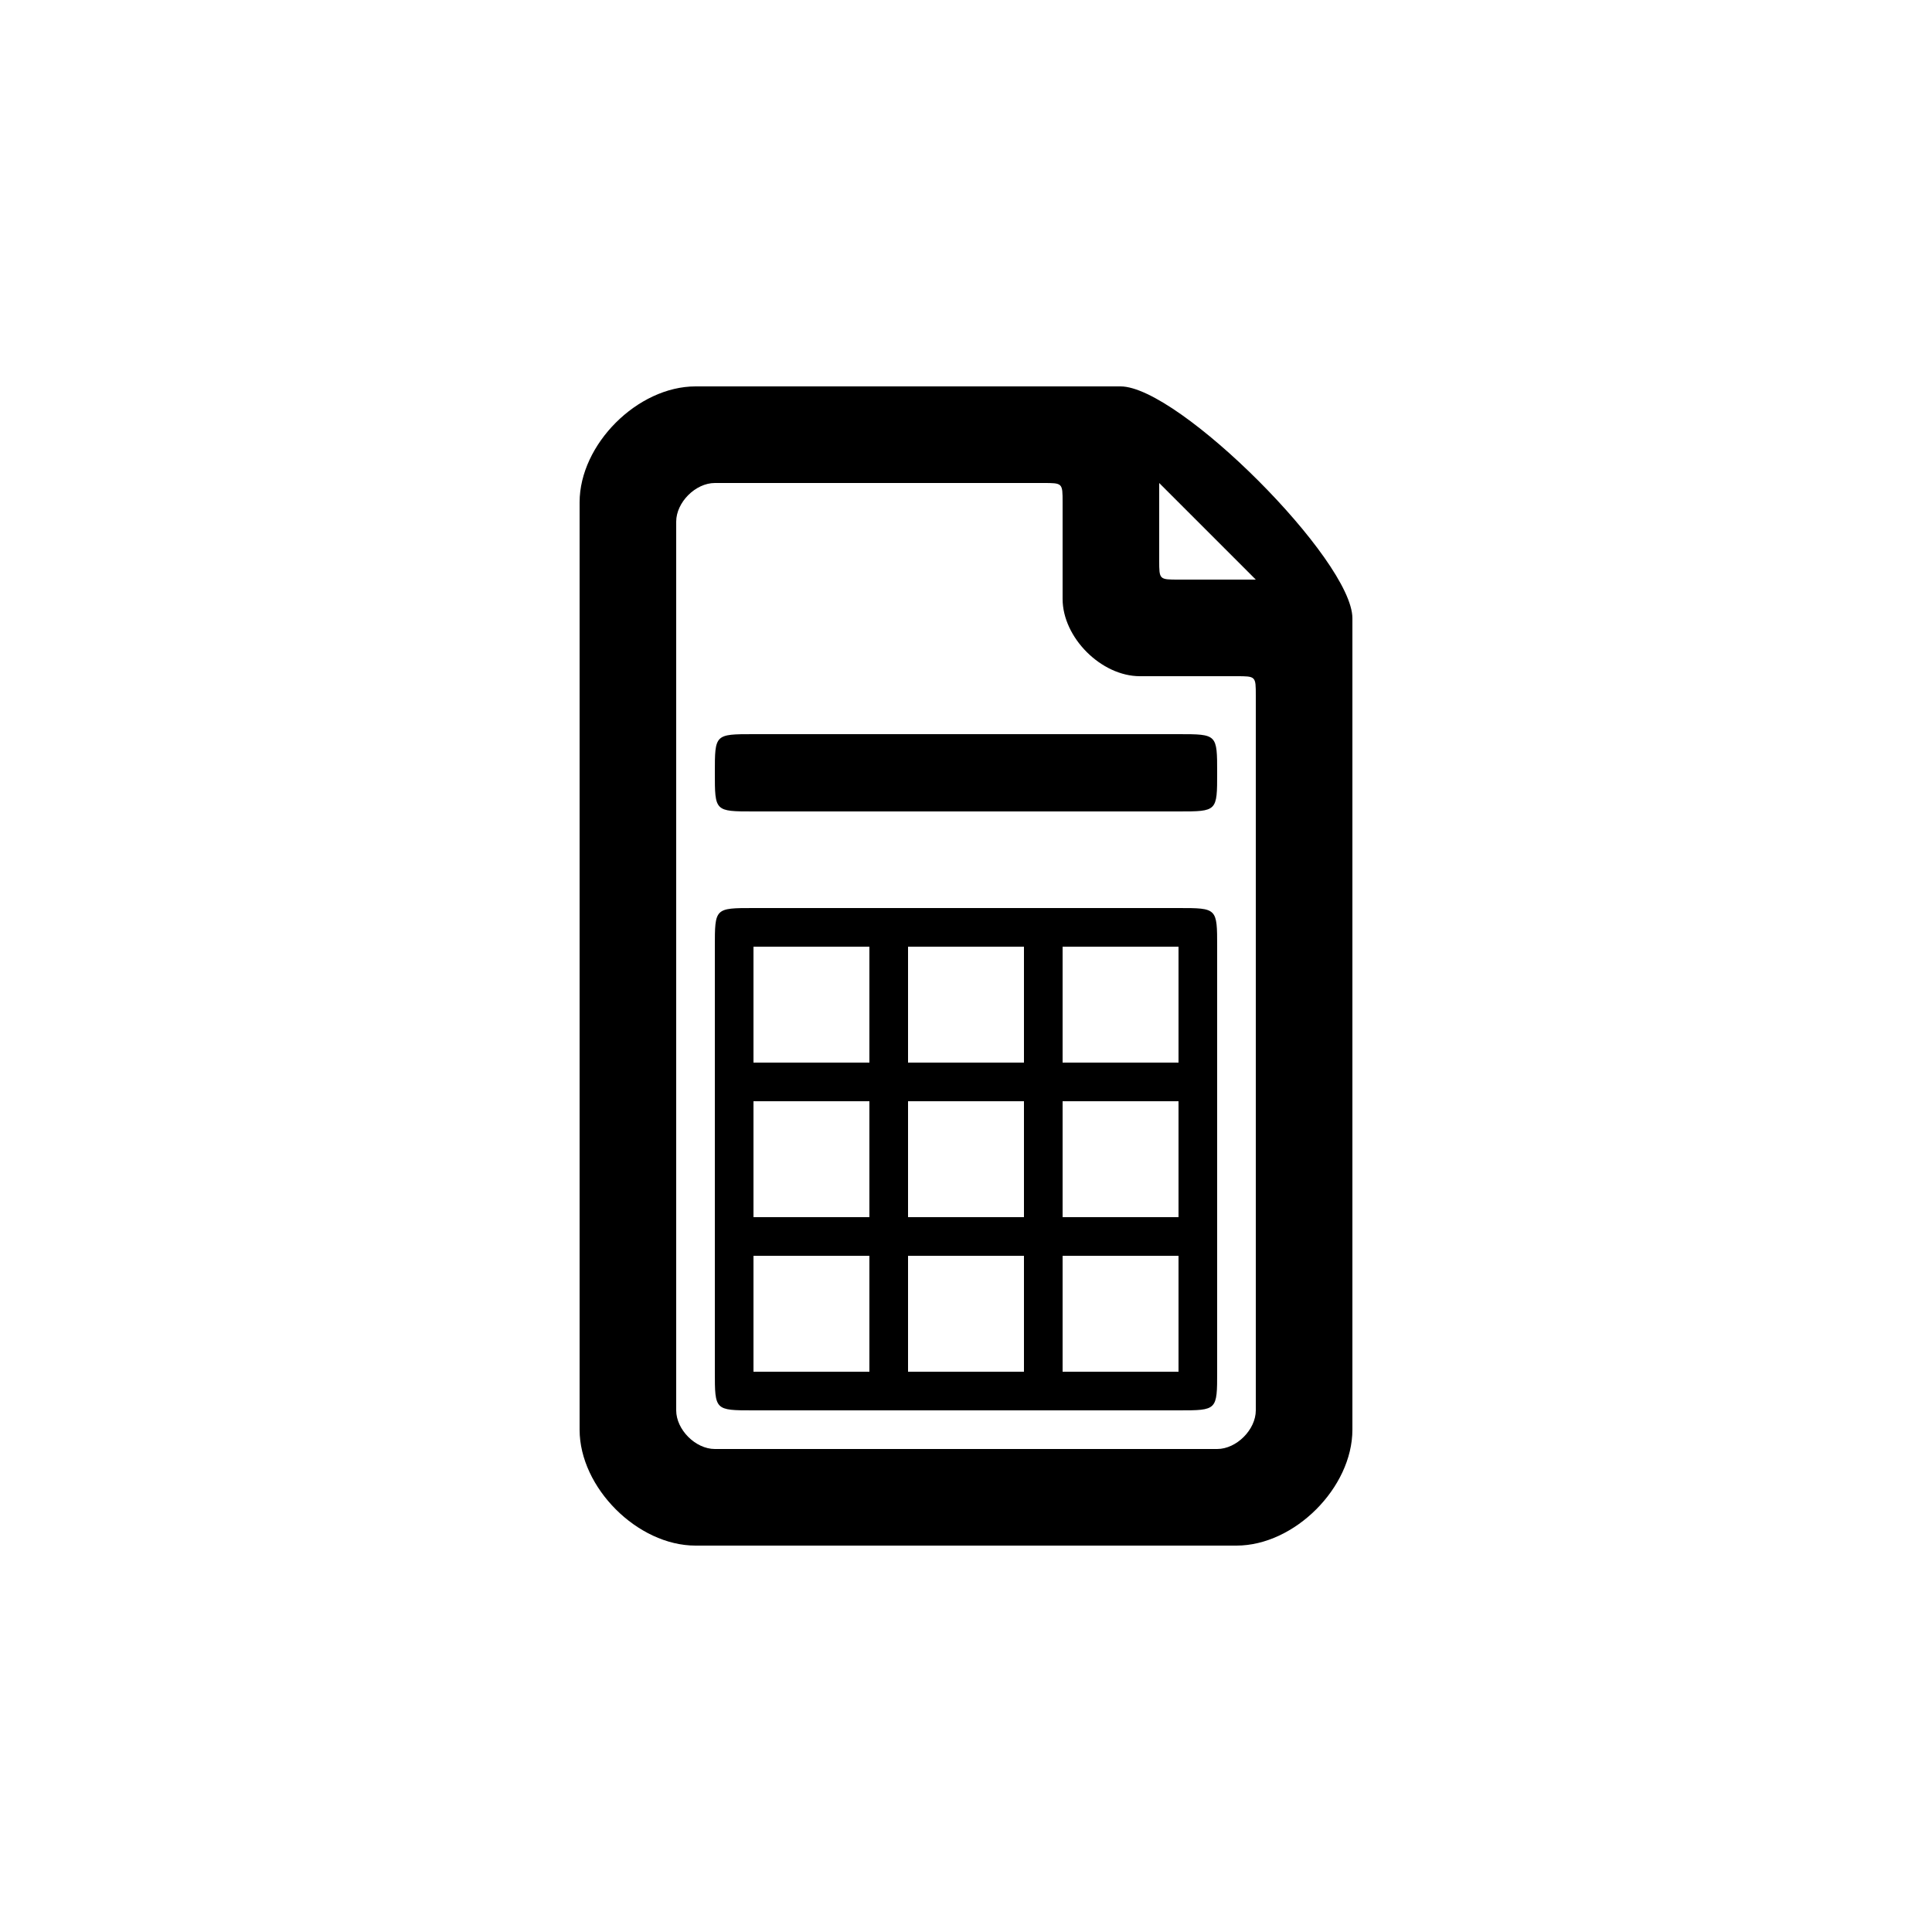 <svg version="1.1" xmlns="http://www.w3.org/2000/svg" viewBox="0 0 100 100"><path stroke="#000000" stroke-width="0" stroke-linejoin="round" stroke-linecap="round" fill="#000000" d="M 61 30 C 63 30 64 30 65 30 C 65 30 60 25 60 25 C 60 26 60 27 60 29 C 60 30 60 30 61 30 Z M 37 25 C 36 25 35 26 35 27 C 35 42 35 58 35 73 C 35 74 36 75 37 75 C 45 75 55 75 63 75 C 64 75 65 74 65 73 C 65 58 65 40 65 36 C 65 35 65 35 64 35 C 63 35 61 35 59 35 C 57 35 55 33 55 31 C 55 29 55 27 55 26 C 55 25 55 25 54 25 C 50 25 40 25 37 25 Z M 37 40 C 37 38 37 38 39 38 C 47 38 53 38 61 38 C 63 38 63 38 63 40 C 63 42 63 42 61 42 C 53 42 47 42 39 42 C 37 42 37 42 37 40 Z M 39 47 C 45 47 55 47 61 47 C 63 47 63 47 63 49 C 63 55 63 65 63 71 C 63 73 63 73 61 73 C 55 73 45 73 39 73 C 37 73 37 73 37 71 C 37 65 37 55 37 49 C 37 47 37 47 39 47 Z M 36 20 C 45 20 55 20 58 20 C 61 20 70 29 70 32 C 70 42 70 58 70 74 C 70 77 67 80 64 80 C 55 80 45 80 36 80 C 33 80 30 77 30 74 C 30 58 30 42 30 26 C 30 23 33 20 36 20 Z M 45 65 C 43 65 41 65 39 65 C 39 67 39 69 39 71 C 41 71 43 71 45 71 C 45 69 45 67 45 65 Z M 53 65 C 51 65 49 65 47 65 C 47 67 47 69 47 71 C 49 71 51 71 53 71 C 53 69 53 67 53 65 Z M 61 65 C 59 65 57 65 55 65 C 55 67 55 69 55 71 C 57 71 59 71 61 71 C 61 69 61 67 61 65 Z M 45 57 C 43 57 41 57 39 57 C 39 59 39 61 39 63 C 41 63 43 63 45 63 C 45 61 45 59 45 57 Z M 53 57 C 51 57 49 57 47 57 C 47 59 47 61 47 63 C 49 63 51 63 53 63 C 53 61 53 59 53 57 Z M 61 57 C 59 57 57 57 55 57 C 55 59 55 61 55 63 C 57 63 59 63 61 63 C 61 61 61 59 61 57 Z M 45 49 C 43 49 41 49 39 49 C 39 51 39 53 39 55 C 41 55 43 55 45 55 C 45 53 45 51 45 49 Z M 53 49 C 51 49 49 49 47 49 C 47 51 47 53 47 55 C 49 55 51 55 53 55 C 53 53 53 51 53 49 Z M 61 49 C 59 49 57 49 55 49 C 55 51 55 53 55 55 C 57 55 59 55 61 55 C 61 53 61 51 61 49 Z"></path></svg>